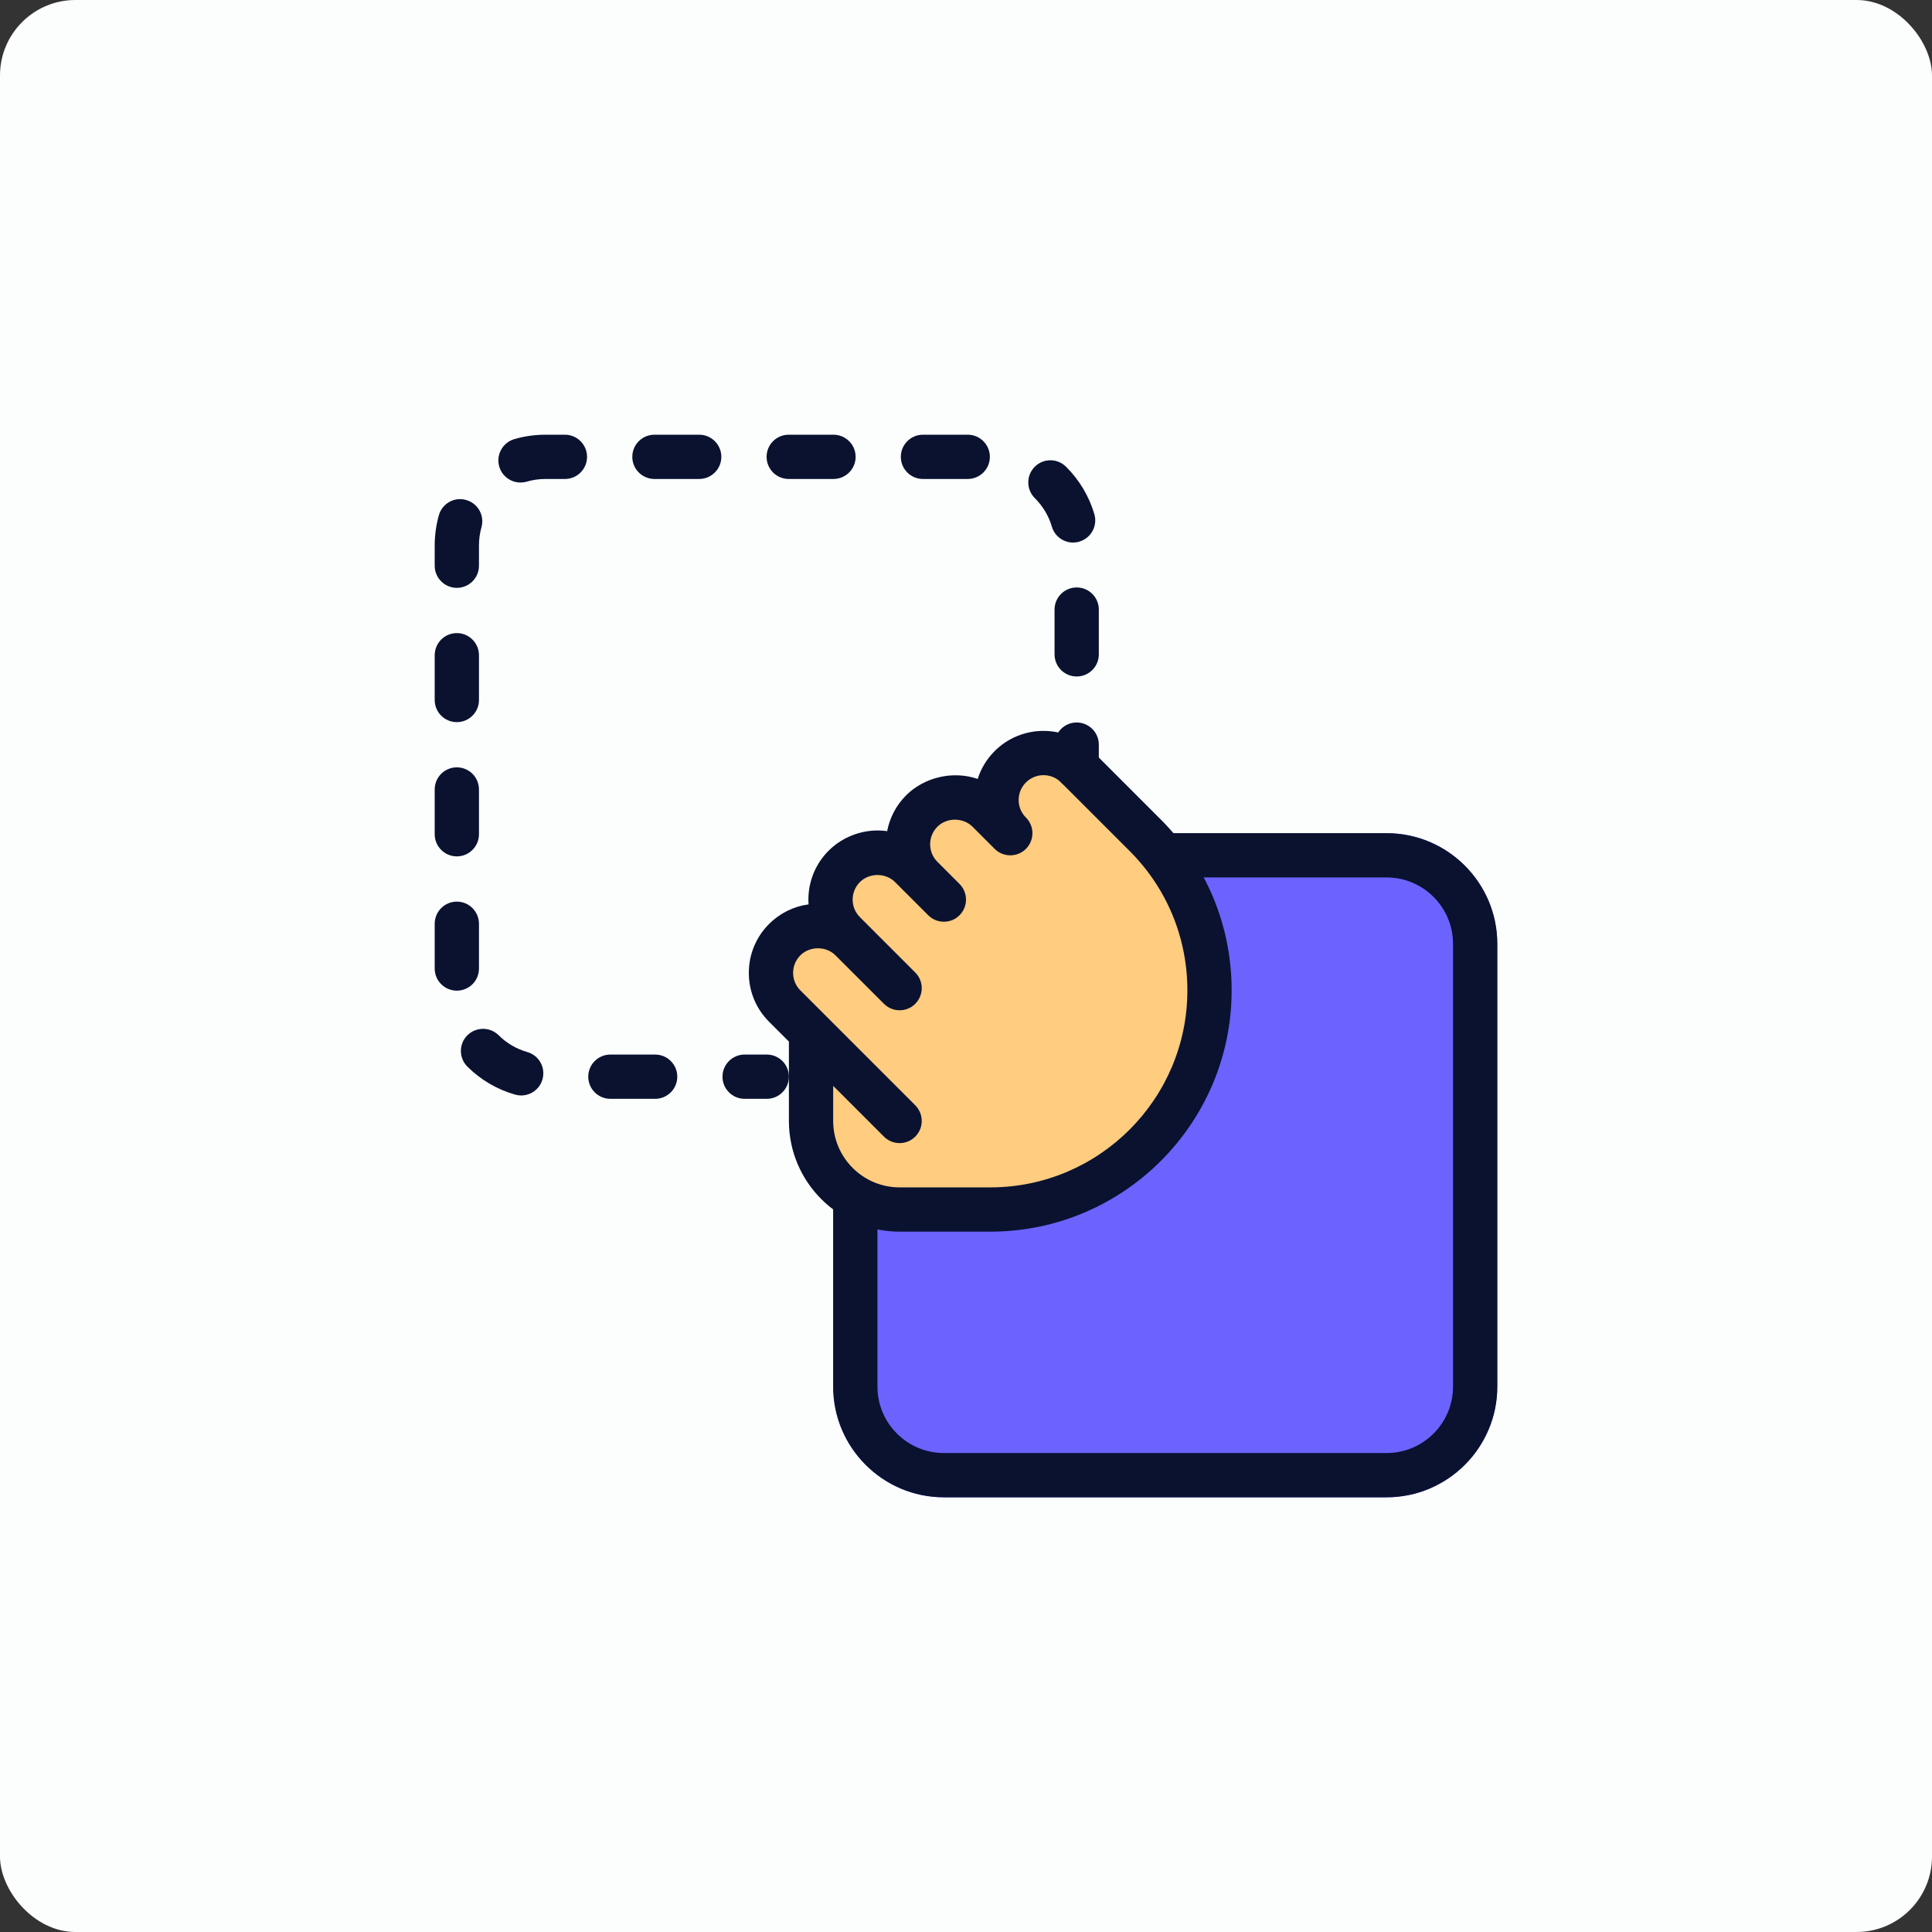 <?xml version="1.0"?>
<svg xmlns="http://www.w3.org/2000/svg" xmlns:xlink="http://www.w3.org/1999/xlink" xmlns:svgjs="http://svgjs.com/svgjs" version="1.1" width="512" height="512" x="0" y="0" viewBox="0 0 512 512" style="enable-background:new 0 0 512 512" xml:space="preserve" class=""><rect x="0" y="0" width="512" height="512" fill="#333333" stroke="none"/><rect width="512" height="512" rx="20" ry="20" fill="#fcfefe" shape="rounded"/><g transform="matrix(0.55,0,0,0.55,115.2,115.2)"><path xmlns="http://www.w3.org/2000/svg" d="m458.668 192h-128c-3.117 0-6.082 1.344-8.086 3.734l-128 149.332c-1.688 1.941-2.582 4.395-2.582 6.934v106.668c0 29.418 23.938 53.332 53.332 53.332h213.336c29.395 0 53.332-23.914 53.332-53.332v-213.336c0-29.418-23.938-53.332-53.332-53.332zm0 0" fill="#6c63ff" data-original="#2196f3" style="" class=""/><path xmlns="http://www.w3.org/2000/svg" d="m266.668 376.617h-43.734c-23.469 0-42.668-19.199-42.668-42.664v-42.668l-12.586-12.586c-4.48-4.48-6.613-10.242-6.613-16 0-5.973 2.133-11.52 6.613-16 8.746-8.961 23.039-8.961 32 0l-4.055-4.055c-4.051-4.266-5.973-9.812-5.973-15.359 0-1.707.215-3.414.641-5.121 5.121-10.027 5.547-10.453 5.973-10.879 8.32-8.32 21.973-8.746 30.723-1.066l6.613 6.398c-4.27-4.266-6.613-10.238-6.613-16 0-1.707.211-3.41.637-4.906 4.91-9.812 5.336-10.453 5.977-11.094 8.531-8.531 22.613-8.746 31.359-.637l11.305 11.305c-4.266-4.266-6.613-10.238-6.613-16l.641-5.121c.855-4.051 2.988-7.891 5.973-10.879 8.746-8.746 23.254-8.746 32 0l33.066 33.066c19.84 19.84 30.934 46.719 30.934 74.668 0 58.238-47.359 105.598-105.598 105.598zm0 0" fill="#ffcc80" data-original="#ffcc80" style="" class=""/><path xmlns="http://www.w3.org/2000/svg" d="m458.668 512h-213.336c-29.395 0-53.332-23.938-53.332-53.332v-85.336c0-5.887 4.777-10.664 10.668-10.664 5.887 0 10.664 4.777 10.664 10.664v85.336c0 17.641 14.359 32 32 32h213.336c17.641 0 32-14.359 32-32v-213.336c0-17.641-14.359-32-32-32h-106.668c-5.887 0-10.668-4.777-10.668-10.664 0-5.891 4.781-10.668 10.668-10.668h106.668c29.395 0 53.332 23.938 53.332 53.332v213.336c0 29.395-23.938 53.332-53.332 53.332zm0 0" fill="#0a1230" data-original="#000000" style="" class=""/><path xmlns="http://www.w3.org/2000/svg" d="m160 320h-10.668c-5.887 0-10.664-4.777-10.664-10.668 0-5.887 4.777-10.664 10.664-10.664h10.668c5.887 0 10.668 4.777 10.668 10.664 0 5.891-4.781 10.668-10.668 10.668zm0 0" fill="#0a1230" data-original="#000000" style="" class=""/><path xmlns="http://www.w3.org/2000/svg" d="m106.219 320h-21.566c-5.891 0-10.668-4.777-10.668-10.668 0-5.887 4.777-10.664 10.668-10.664h21.566c5.887 0 10.668 4.777 10.668 10.664 0 5.891-4.781 10.668-10.668 10.668zm-64.535-1.621c-.957 0-1.941-.129-2.922-.406-8.641-2.453-16.598-7.102-22.996-13.48-4.18-4.141-4.203-10.902-.043-15.086 4.16-4.137 10.902-4.199 15.082-.039 3.84 3.816 8.621 6.613 13.781 8.082 5.676 1.602 8.961 7.512 7.34 13.184-1.324 4.695-5.609 7.746-10.242 7.746zm-31.016-50.496c-5.891 0-10.668-4.777-10.668-10.668v-21.566c0-5.887 4.777-10.668 10.668-10.668 5.887 0 10.664 4.781 10.664 10.668v21.566c0 5.891-4.777 10.668-10.664 10.668zm0-64.703c-5.891 0-10.668-4.781-10.668-10.668v-21.566c0-5.891 4.777-10.668 10.668-10.668 5.887 0 10.664 4.777 10.664 10.668v21.566c0 5.887-4.777 10.668-10.664 10.668zm0-64.684c-5.891 0-10.668-4.777-10.668-10.668v-21.566c0-5.887 4.777-10.668 10.668-10.668 5.887 0 10.664 4.781 10.664 10.668v21.566c0 5.891-4.777 10.668-10.664 10.668zm298.664-21.996c-5.887 0-10.664-4.777-10.664-10.664v-21.57c0-5.887 4.777-10.664 10.664-10.664 5.891 0 10.668 4.754 10.668 10.664v21.57c0 5.887-4.777 10.664-10.668 10.664zm-298.664-42.707c-5.891 0-10.668-4.781-10.668-10.668v-9.793c0-4.906.684-9.789 2.004-14.504 1.602-5.699 7.488-9.027 13.164-7.363 5.676 1.602 8.961 7.488 7.359 13.164-.789 2.816-1.195 5.738-1.195 8.703v9.793c0 5.887-4.777 10.668-10.664 10.668zm296.938-21.824c-4.629 0-8.875-3.031-10.238-7.68-1.496-5.141-4.355-9.879-8.195-13.719-4.18-4.137-4.223-10.902-.082-15.082 4.137-4.203 10.898-4.223 15.082-.086 6.422 6.359 11.156 14.273 13.672 22.891 1.664 5.652-1.598 11.562-7.25 13.227-1.004.32-2.008.449-2.988.449zm-266.262-28.93c-4.609 0-8.875-3.008-10.238-7.656-1.645-5.656 1.598-11.586 7.25-13.25 4.844-1.406 9.879-2.133 14.977-2.133h9.41c5.887 0 10.664 4.777 10.664 10.668 0 5.887-4.754 10.664-10.664 10.664h-9.41c-3.07 0-6.078.43-8.98 1.281-1.004.297-2.004.426-3.008.426zm215.488-1.707h-21.566c-5.891 0-10.668-4.777-10.668-10.664 0-5.891 4.777-10.668 10.668-10.668h21.566c5.887 0 10.668 4.777 10.668 10.668 0 5.887-4.781 10.664-10.668 10.664zm-64.703 0h-21.547c-5.891 0-10.668-4.777-10.668-10.664 0-5.891 4.758-10.668 10.668-10.668h21.566c5.891 0 10.668 4.777 10.668 10.668 0 5.887-4.777 10.664-10.688 10.664zm-64.684 0h-21.566c-5.891 0-10.668-4.777-10.668-10.664 0-5.891 4.777-10.668 10.668-10.668h21.566c5.887 0 10.668 4.777 10.668 10.668 0 5.887-4.781 10.664-10.668 10.664zm0 0" fill="#0a1230" data-original="#000000" style="" class=""/><path xmlns="http://www.w3.org/2000/svg" d="m309.332 170.668c-5.887 0-10.664-4.781-10.664-10.668v-10.668c0-5.887 4.777-10.664 10.664-10.664 5.891 0 10.668 4.777 10.668 10.664v10.668c0 5.887-4.777 10.668-10.668 10.668zm0 0" fill="#0a1230" data-original="#000000" style="" class=""/><path xmlns="http://www.w3.org/2000/svg" d="m267.734 384h-43.734c-29.398 0-53.332-23.938-53.332-53.332v-38.254l-9.559-9.555c-6.293-6.273-9.75-14.656-9.75-23.551 0-8.898 3.457-17.262 9.75-23.555 5.207-5.203 11.84-8.469 19.027-9.449-.637-9.281 2.582-18.773 9.664-25.855 7.406-7.402 18.051-10.883 28.203-9.43 1.219-6.316 4.246-12.352 9.133-17.238 8.961-8.961 22.891-11.945 34.496-7.914 1.555-4.906 4.289-9.535 8.168-13.418 12.973-12.973 34.113-12.973 47.086 0l33.066 33.066c21.949 21.973 34.047 51.176 34.047 82.219 0 64.105-52.16 116.266-116.266 116.266zm-75.734-70.25v16.918c0 17.641 14.355 32 32 32h43.734c52.352 0 94.934-42.582 94.934-94.934 0-25.344-9.879-49.195-27.797-67.117l-33.07-33.066c-4.672-4.672-12.242-4.672-16.914 0-2.262 2.242-3.52 5.25-3.52 8.449s1.234 6.207 3.496 8.449c2.09 2.09 3.137 4.82 3.137 7.551s-1.047 5.461-3.113 7.551c-4.16 4.16-10.926 4.16-15.086 0l-10.664-10.664c-4.523-4.523-12.395-4.523-16.918 0-4.672 4.672-4.672 12.242 0 16.914l10.668 10.668c2.066 2.07 3.113 4.801 3.113 7.531s-1.047 5.461-3.113 7.551c-4.16 4.16-10.926 4.16-15.086 0l-16-16c-4.52-4.52-12.395-4.52-16.914 0-4.672 4.672-4.672 12.246 0 16.918l26.664 26.668c2.07 2.07 3.117 4.801 3.117 7.531s-1.047 5.461-3.117 7.551c-4.16 4.16-10.922 4.16-15.082 0l-23.359-23.359c-4.523-4.523-12.395-4.523-16.918 0-2.262 2.262-3.5 5.27-3.5 8.449 0 3.176 1.238 6.207 3.5 8.445l55.359 55.359c2.07 2.094 3.117 4.824 3.117 7.555s-1.047 5.461-3.117 7.551c-4.16 4.16-10.922 4.16-15.082 0zm0 0" fill="#0a1230" data-original="#000000" style="" class=""/></g></svg>
